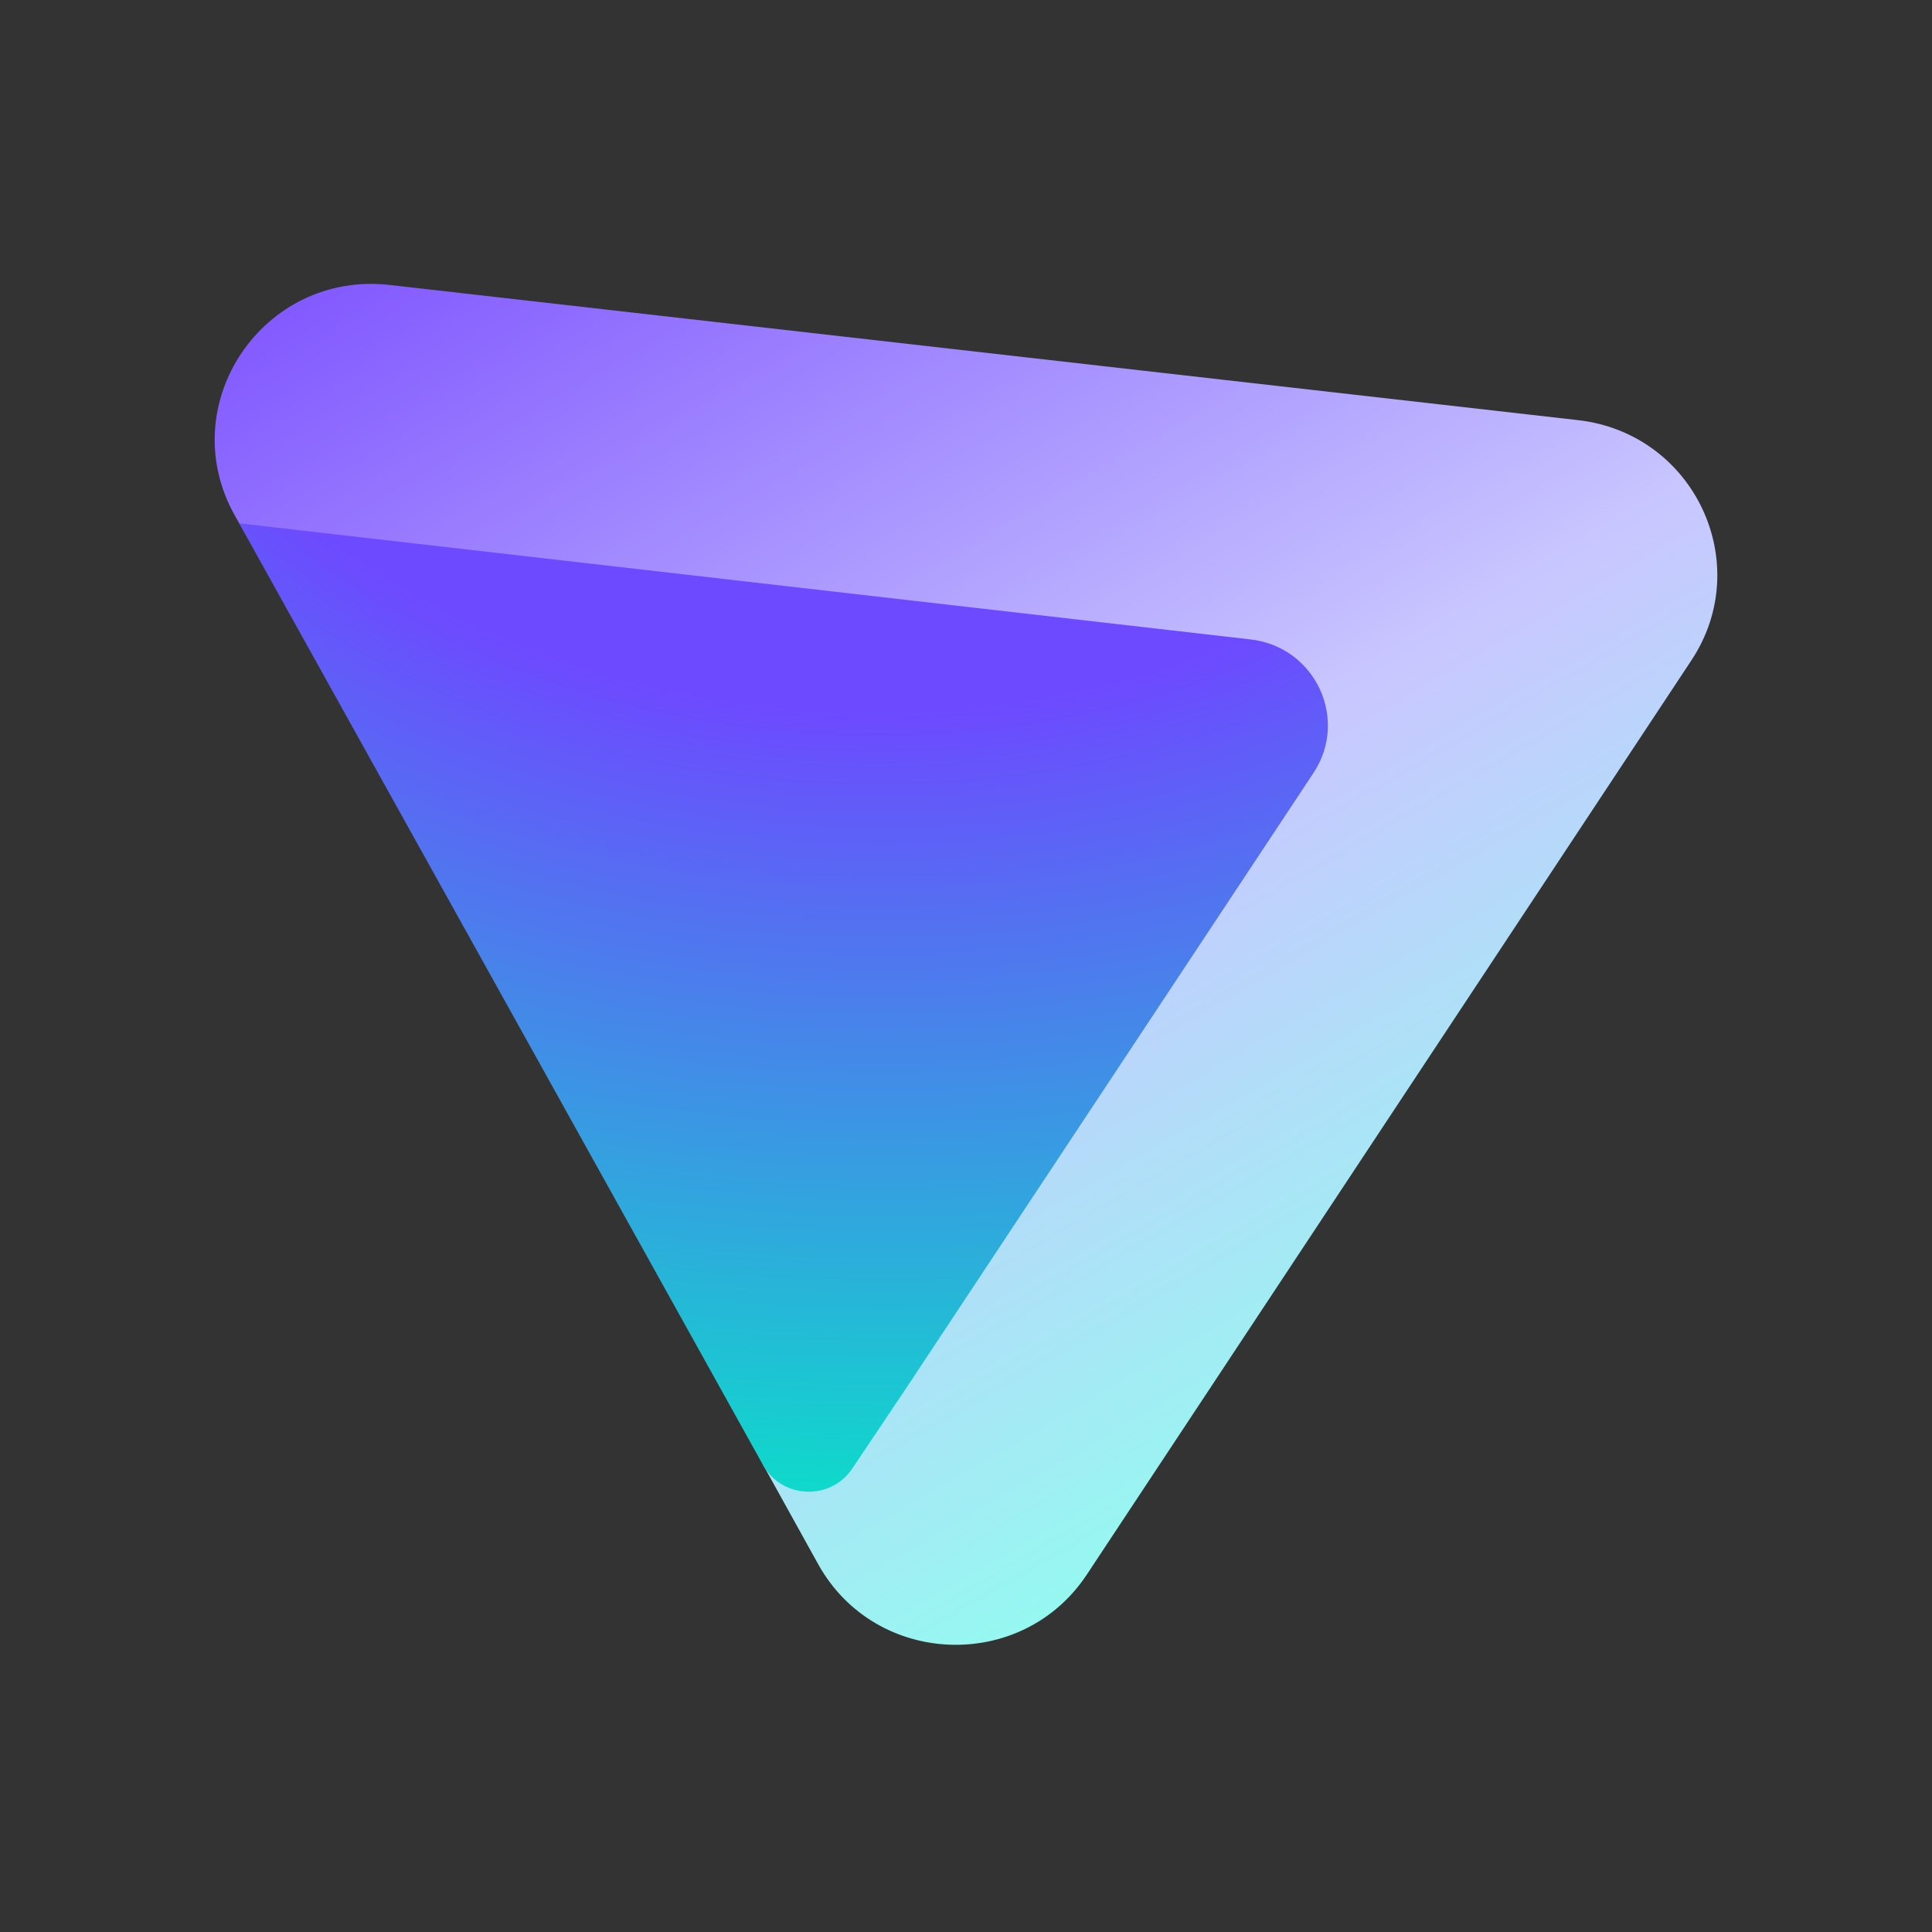 <svg width="36" height="36" viewBox="0 0 36 36" fill="none" xmlns="http://www.w3.org/2000/svg">
<rect x="0" y="0" width="36" height="36" fill="#333333" stroke="none"/>
<path fill-rule="evenodd" clip-rule="evenodd" d="M15.247 29.149C16.311 31.062 19.044 31.166 20.252 29.339L31.517 12.304C32.712 10.498 31.569 8.076 29.406 7.829L7.263 5.31C4.903 5.041 3.222 7.531 4.37 9.595L4.46 9.756L14.34 16.526L14.22 27.296L15.247 29.149Z" fill="url(#paint0_linear_53_300)"/>
<path d="M15.881 27.364L16.881 25.873L24.475 14.402C25.139 13.399 24.506 12.053 23.304 11.915L4.457 9.752L14.221 27.304C14.577 27.932 15.478 27.966 15.881 27.364Z" fill="url(#paint1_radial_53_300)"/>
<defs>
<linearGradient id="paint0_linear_53_300" x1="29.32" y1="29.148" x2="11.303" y2="-1.922" gradientUnits="userSpaceOnUse">
<stop offset="0.066" stop-color="#8EFFEE"/>
<stop offset="0.45" stop-color="#C9C7FF"/>
<stop offset="1" stop-color="#7341FF"/>
</linearGradient>
<radialGradient id="paint1_radial_53_300" cx="0" cy="0" r="1" gradientUnits="userSpaceOnUse" gradientTransform="translate(15.907 1.717) rotate(93.755) scale(28.588 36.867)">
<stop offset="0.403" stop-color="#6D4AFF"/>
<stop offset="0.994" stop-color="#00F0C3"/>
</radialGradient>
</defs>
</svg>
